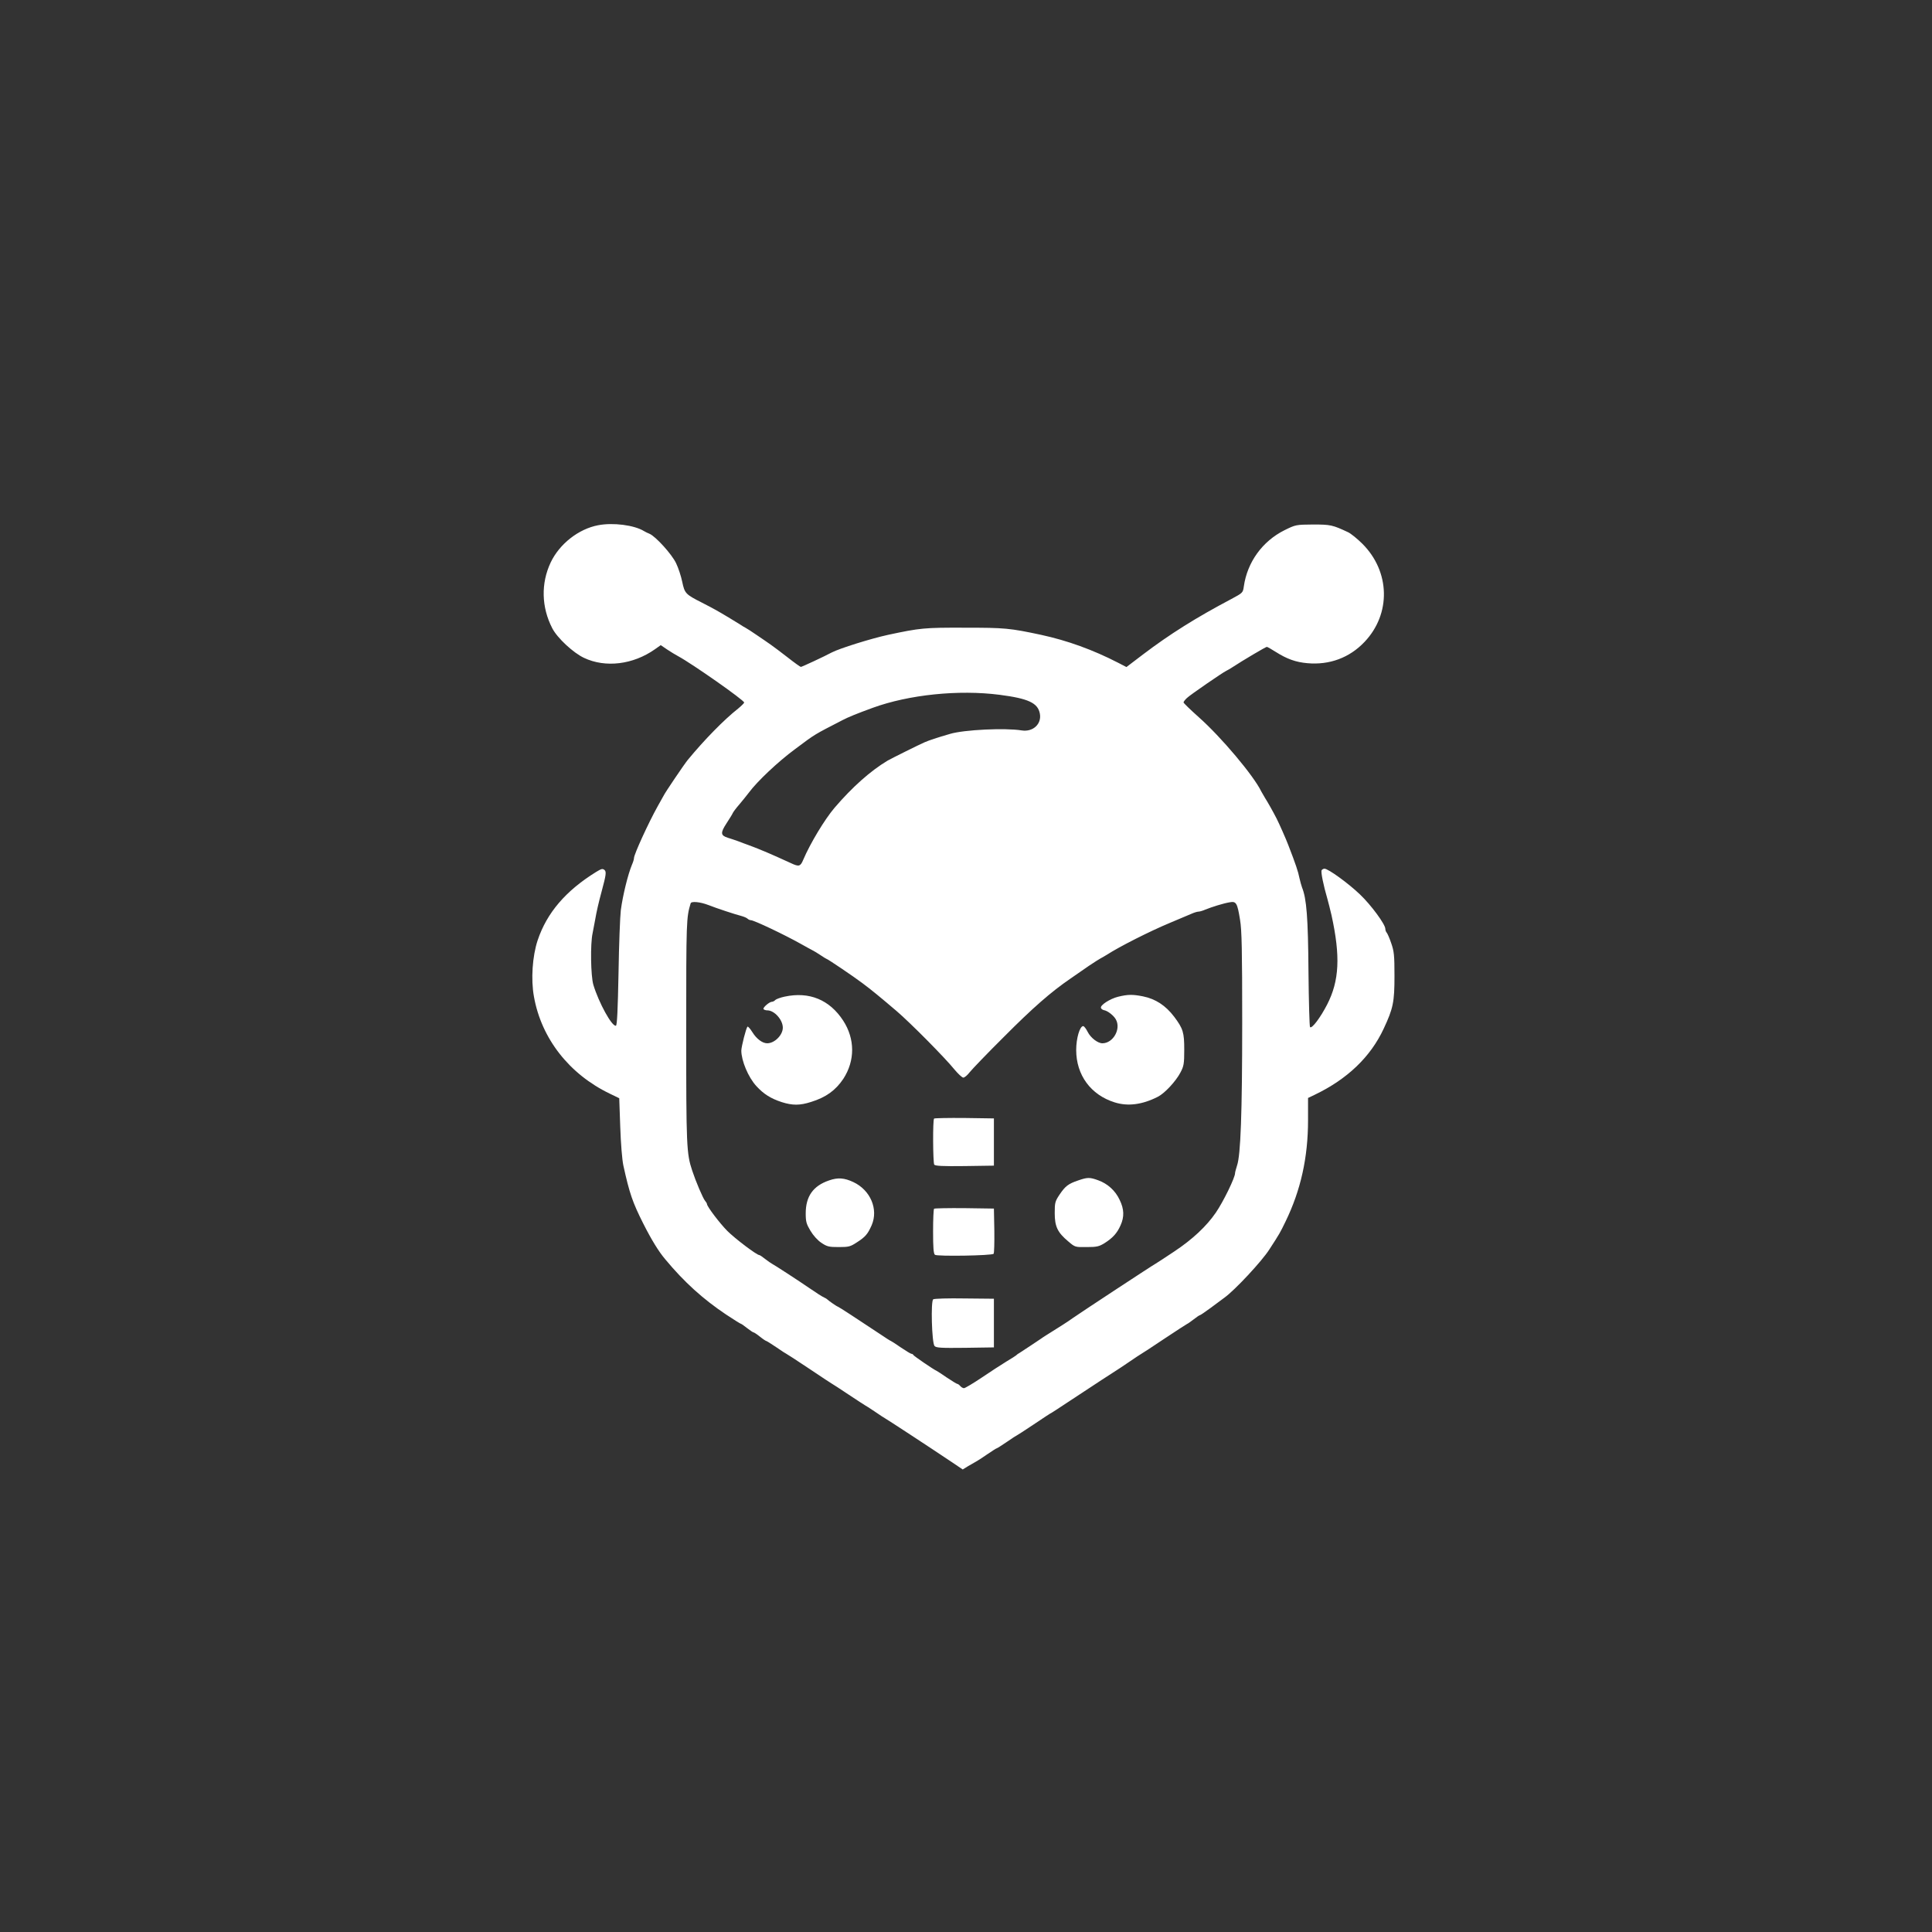  <svg  version="1.0" xmlns="http://www.w3.org/2000/svg"  width="1350pt" height="1350pt" viewBox="0 0 1350 1350"  preserveAspectRatio="xMidYMid meet"><rect x="0" y="0" width="1350" height="1350" fill="#333333" stroke="none"/>  <g transform="translate(0,1350) scale(0.1,-0.1)" fill="#ffffff" stroke="none"> <path d="M4180 9830 c-137 -26 -270 -130 -332 -260 -69 -146 -65 -313 11 -460 35 -68 147 -172 222 -207 150 -71 343 -47 495 60 l41 29 44 -30 c24 -16 60 -38 79 -48 98 -53 460 -307 460 -323 0 -4 -19 -23 -42 -42 -98 -77 -238 -220 -353 -360 -23 -28 -158 -227 -168 -249 -4 -8 -23 -42 -42 -75 -63 -113 -165 -335 -165 -361 0 -8 -6 -28 -14 -46 -28 -67 -64 -213 -78 -318 -5 -41 -13 -239 -16 -439 -5 -259 -10 -365 -18 -368 -27 -9 -120 160 -158 286 -18 61 -22 285 -5 361 5 25 13 68 18 95 9 53 24 119 46 200 30 111 33 134 19 146 -14 11 -21 9 -59 -14 -213 -132 -344 -286 -408 -477 -37 -111 -48 -274 -26 -394 52 -293 247 -542 530 -678 l66 -32 7 -200 c4 -117 13 -230 22 -271 43 -195 64 -256 139 -405 57 -113 108 -196 154 -250 133 -160 263 -277 424 -385 54 -36 101 -65 104 -65 3 0 22 -13 43 -30 21 -16 41 -30 45 -30 4 0 24 -13 45 -30 21 -17 41 -30 44 -30 3 0 35 -20 72 -45 36 -25 67 -45 69 -45 2 0 74 -47 161 -105 86 -58 158 -105 159 -105 2 0 53 -34 115 -75 62 -41 114 -75 115 -75 2 0 32 -20 67 -43 35 -24 68 -46 73 -48 9 -4 307 -199 471 -309 l71 -48 39 24 c22 13 46 27 54 31 8 4 43 26 77 50 35 24 65 43 68 43 3 0 34 20 71 45 36 25 67 45 69 45 1 0 53 33 114 74 61 41 114 76 118 78 5 1 67 42 138 89 174 115 306 201 327 214 9 5 50 33 90 60 40 28 78 52 83 55 6 3 78 50 160 105 83 55 155 102 160 104 6 2 26 17 46 32 20 16 40 29 43 29 4 0 37 23 74 50 37 28 81 60 97 72 73 52 264 257 315 338 74 114 74 115 113 195 106 218 157 447 157 707 l0 156 48 23 c227 109 389 264 481 462 66 141 75 186 75 367 0 146 -3 173 -23 230 -12 36 -27 69 -32 74 -5 6 -9 17 -9 26 0 31 -100 167 -177 240 -80 77 -222 180 -248 180 -7 0 -17 -5 -20 -11 -7 -10 13 -107 40 -199 7 -25 20 -76 29 -115 63 -287 55 -458 -31 -625 -47 -91 -106 -170 -119 -157 -4 4 -9 179 -11 390 -3 375 -13 507 -45 586 -5 14 -13 43 -18 65 -9 46 -26 97 -78 231 -14 38 -65 153 -82 186 -24 47 -64 118 -81 144 -10 17 -22 37 -26 45 -52 109 -281 381 -437 519 -58 52 -106 98 -106 103 0 5 11 19 24 31 24 23 247 176 275 190 9 4 28 15 43 25 70 46 232 142 240 142 4 0 32 -16 62 -35 77 -49 140 -72 221 -79 155 -14 295 38 400 149 186 196 179 491 -15 685 -36 36 -81 72 -100 81 -109 51 -122 54 -245 54 -119 -1 -121 -1 -200 -40 -154 -77 -260 -223 -284 -394 -6 -43 -8 -44 -86 -86 -248 -131 -431 -246 -617 -387 l-117 -89 -58 30 c-177 91 -354 155 -538 195 -220 47 -254 50 -535 50 -282 1 -310 -2 -535 -50 -119 -26 -337 -94 -393 -123 -52 -28 -209 -101 -216 -101 -4 0 -46 30 -93 67 -47 36 -99 76 -117 88 -17 12 -60 42 -96 66 -36 25 -72 48 -80 52 -8 4 -27 15 -41 25 -27 17 -126 77 -164 98 -11 7 -56 30 -100 53 -115 58 -121 65 -138 146 -8 39 -27 97 -43 130 -30 63 -142 186 -185 205 -13 5 -31 14 -39 19 -68 42 -217 61 -320 41z m2805 -1185 c201 -26 267 -57 281 -131 14 -73 -48 -130 -126 -118 -116 19 -404 5 -501 -24 -93 -27 -147 -45 -179 -59 -39 -17 -232 -113 -258 -128 -120 -72 -247 -185 -371 -330 -68 -80 -169 -247 -218 -362 -20 -48 -30 -51 -87 -24 -131 60 -209 94 -296 126 -19 7 -53 19 -75 28 -22 8 -53 18 -69 23 -51 16 -53 34 -10 100 21 32 42 66 45 74 4 8 24 35 46 60 21 25 51 62 67 83 56 76 203 215 321 302 147 110 129 98 332 203 40 21 99 45 211 86 253 92 600 128 887 91z m-2035 -1469 c55 -22 192 -67 229 -76 18 -5 38 -13 44 -19 6 -6 17 -11 24 -11 21 0 230 -99 348 -165 33 -19 69 -38 80 -44 11 -5 37 -21 58 -35 21 -14 40 -26 42 -26 7 0 189 -123 250 -169 67 -50 119 -93 239 -195 94 -80 340 -328 406 -410 25 -30 52 -55 61 -56 9 0 29 17 45 38 16 20 123 132 239 247 203 204 329 314 465 407 36 25 94 65 130 90 36 24 72 47 80 51 8 4 29 16 45 26 88 57 302 165 439 222 66 28 136 57 154 65 18 8 39 14 47 14 8 0 29 6 47 14 47 19 127 44 170 51 46 9 54 -4 73 -123 12 -69 15 -216 15 -712 0 -641 -11 -933 -36 -1004 -7 -23 -14 -47 -14 -54 0 -31 -82 -199 -134 -275 -65 -95 -163 -187 -291 -272 -66 -44 -124 -82 -130 -85 -18 -9 -529 -345 -580 -381 -34 -25 -90 -60 -189 -122 -11 -7 -25 -16 -30 -20 -14 -10 -132 -88 -154 -102 -10 -5 -19 -13 -22 -16 -3 -3 -33 -22 -68 -43 -34 -21 -112 -71 -172 -112 -61 -41 -117 -74 -124 -74 -8 0 -19 7 -26 15 -7 8 -16 15 -21 15 -4 0 -36 20 -71 43 -35 24 -68 46 -73 48 -20 8 -160 104 -163 111 -2 5 -8 8 -13 8 -5 0 -38 20 -75 45 -36 25 -67 45 -69 45 -3 0 -37 22 -77 49 -159 106 -290 191 -294 191 -5 0 -66 42 -74 51 -3 3 -12 9 -20 12 -17 8 -52 30 -107 68 -68 47 -248 164 -258 168 -5 2 -26 17 -46 32 -20 16 -39 29 -43 29 -18 0 -170 115 -224 169 -55 56 -142 171 -142 188 0 4 -6 14 -13 22 -15 17 -66 138 -90 211 -40 120 -42 169 -42 975 0 775 1 793 31 893 5 16 67 10 124 -12z"/> <path d="M5483 6536 c-29 -6 -58 -17 -65 -23 -6 -7 -17 -13 -24 -13 -18 0 -65 -41 -59 -51 4 -5 15 -9 27 -9 49 0 108 -66 108 -121 0 -51 -57 -109 -109 -109 -34 0 -75 31 -104 78 -15 24 -31 42 -34 38 -10 -10 -42 -137 -43 -167 0 -70 48 -186 105 -248 51 -56 101 -87 177 -112 76 -24 127 -24 205 1 104 32 172 81 226 162 82 126 82 278 -1 406 -95 146 -237 205 -409 168z"/> <path d="M7812 6535 c-56 -14 -126 -59 -119 -78 2 -7 12 -14 23 -16 25 -5 66 -37 81 -64 38 -67 -19 -167 -94 -167 -32 0 -82 38 -103 80 -11 22 -25 40 -31 40 -24 0 -49 -85 -49 -167 0 -175 102 -314 269 -366 92 -29 193 -16 301 39 48 24 126 108 158 169 24 45 27 61 27 161 0 120 -8 146 -70 229 -60 79 -130 125 -219 143 -71 14 -105 14 -174 -3z"/> <path d="M6527 5684 c-10 -10 -8 -306 1 -322 7 -9 56 -12 213 -10 l204 3 0 165 0 165 -206 3 c-113 1 -208 -1 -212 -4z"/> <path d="M5794 5252 c-112 -38 -164 -111 -164 -231 0 -58 5 -74 33 -121 19 -32 50 -67 76 -84 40 -27 53 -30 122 -30 69 0 81 3 125 32 61 39 77 58 105 121 48 112 -9 245 -128 301 -64 30 -108 33 -169 12z"/> <path d="M7535 5252 c-71 -24 -91 -40 -131 -99 -32 -48 -34 -57 -34 -130 0 -94 20 -135 94 -197 48 -41 48 -41 130 -40 71 0 86 4 125 28 58 37 87 70 111 124 27 60 25 113 -6 177 -30 65 -84 114 -151 138 -58 21 -74 21 -138 -1z"/> <path d="M6527 5054 c-4 -4 -7 -76 -7 -159 0 -111 3 -155 13 -163 14 -12 397 -6 410 7 4 4 6 77 5 162 l-3 154 -206 3 c-113 1 -208 -1 -212 -4z"/> <path d="M6521 4421 c-18 -12 -10 -303 9 -326 11 -13 44 -15 214 -13 l201 3 0 170 0 170 -205 2 c-113 2 -211 -1 -219 -6z"/> </g> </svg> 
